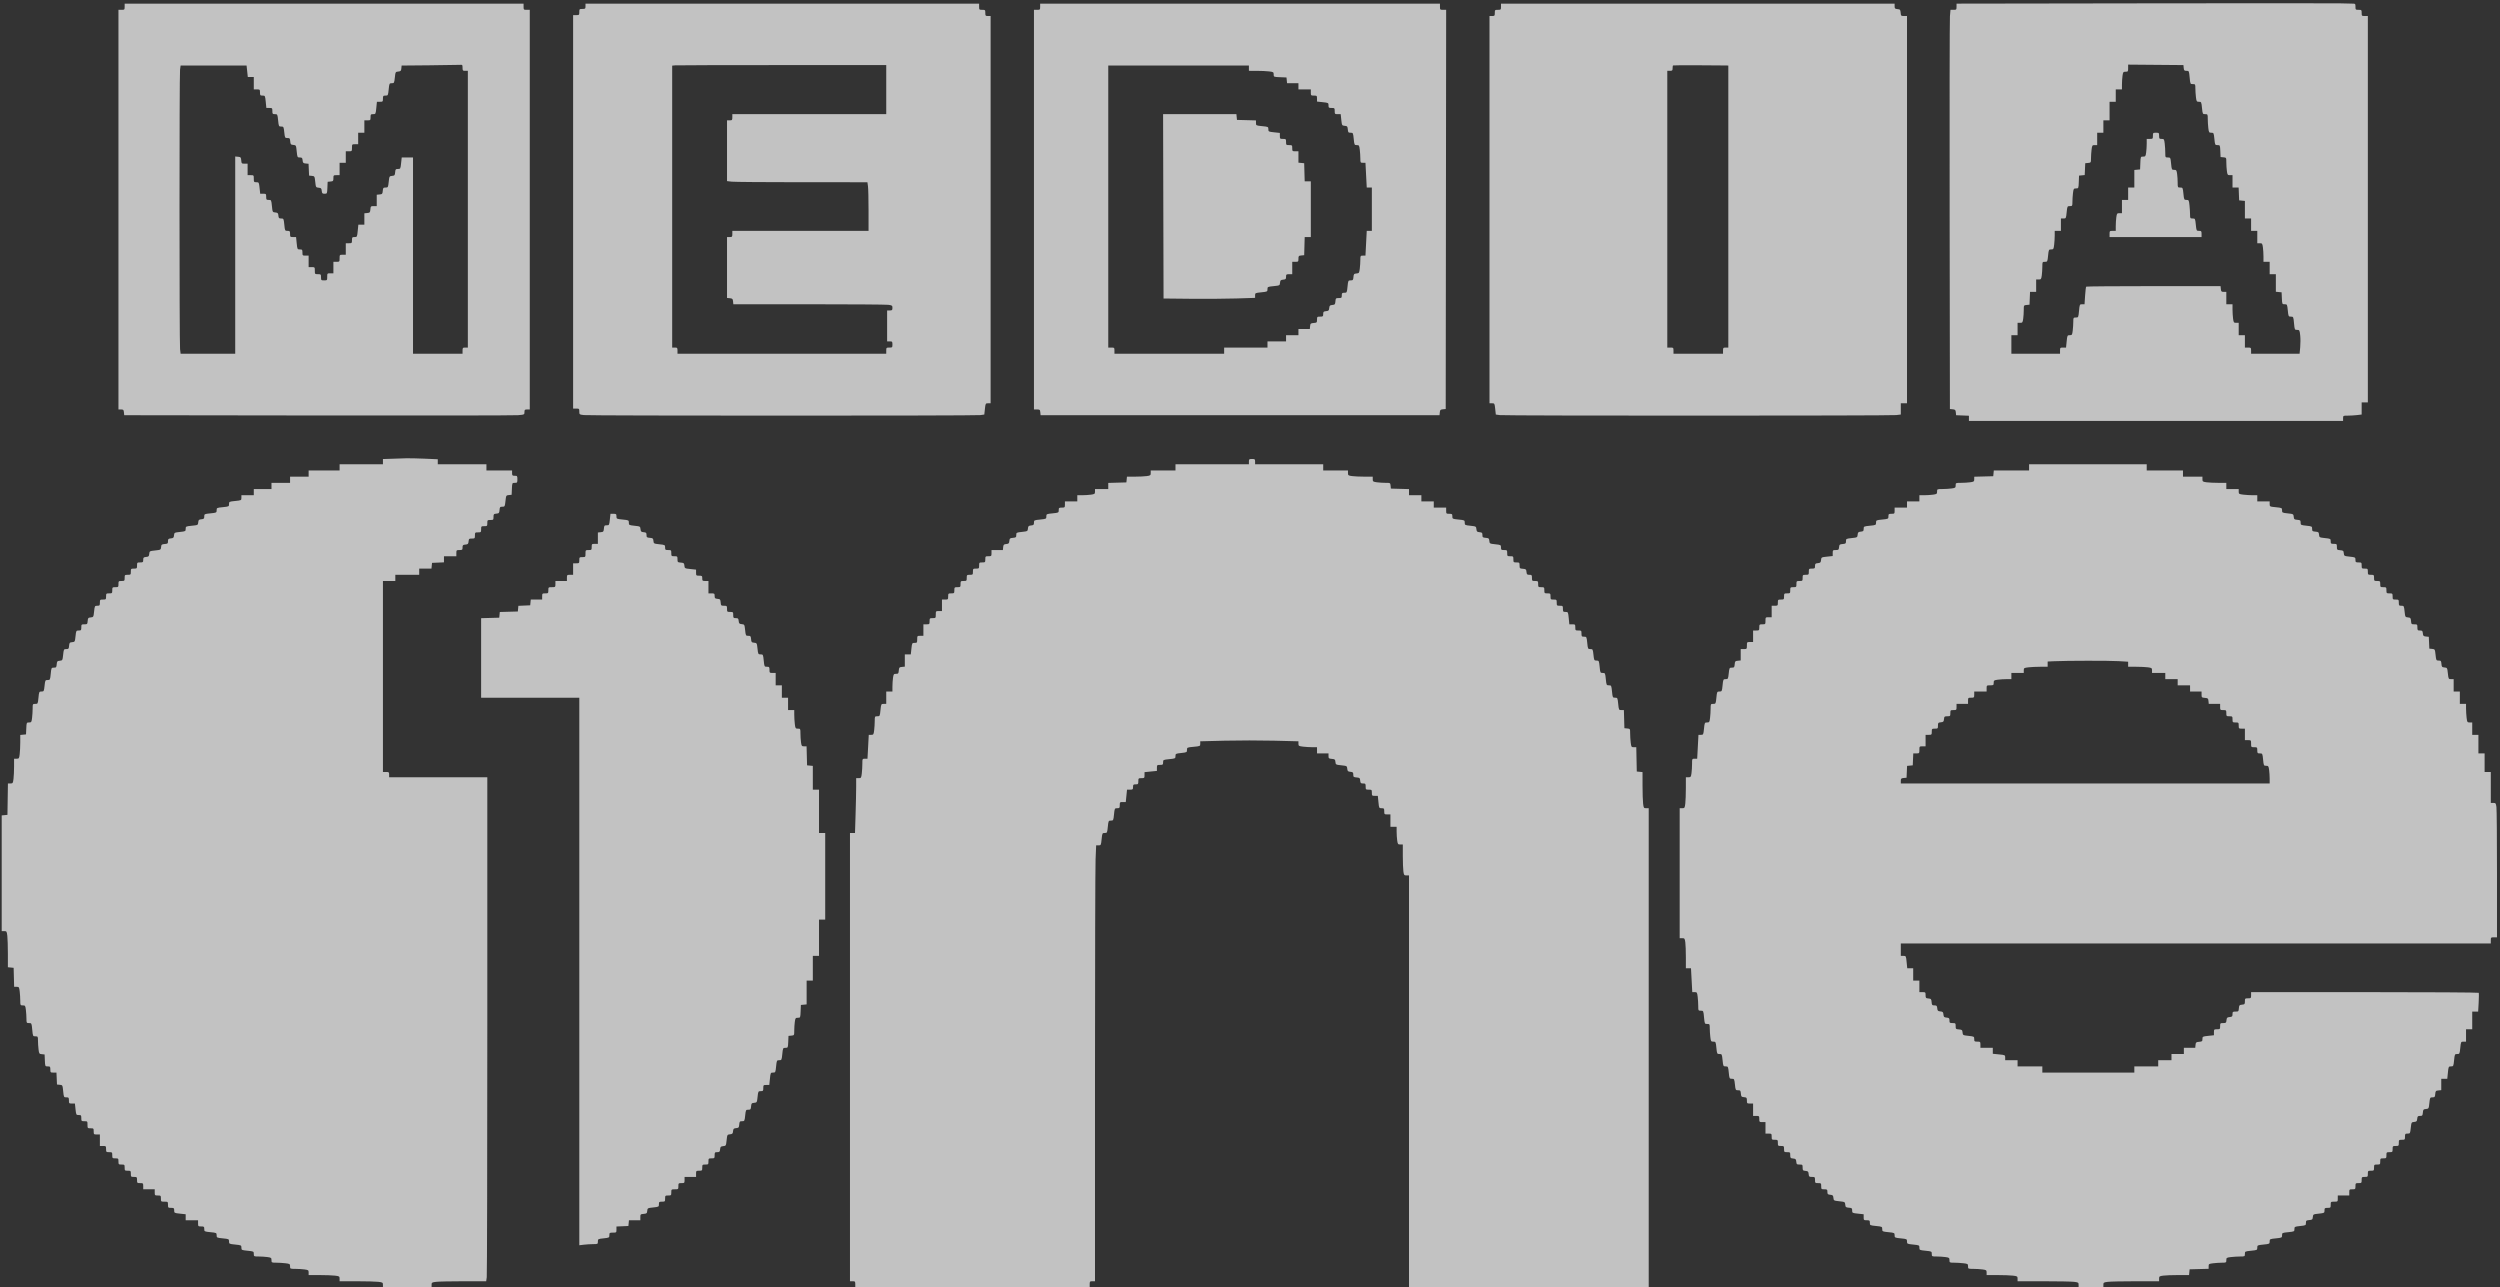 <svg width="767" height="395" viewBox="0 0 767 395" fill="none" xmlns="http://www.w3.org/2000/svg">
<rect x="0" y="0" width="767" height="395" fill="#333333" stroke="none"/>
<path d="M385.063 141.628V142.442H395.511H405.959V143.392V144.341H409.759H413.558V145.118C413.558 145.836 413.652 145.908 414.817 146.067C415.509 146.162 417.219 146.24 418.616 146.24H421.156V147.017C421.156 147.735 421.251 147.807 422.416 147.966C423.108 148.061 424.322 148.139 425.112 148.139C426.535 148.139 426.55 148.147 426.635 149.02L426.72 149.902L429.501 149.979L432.283 150.056V150.996V151.936H434.183H436.082V152.886V153.835H437.982H439.882V154.785V155.734H441.781H443.681V156.683C443.681 157.587 443.726 157.633 444.631 157.633C445.498 157.633 445.581 157.701 445.581 158.419C445.581 159.194 445.609 159.208 447.48 159.396C449.338 159.582 449.38 159.603 449.38 160.351C449.38 161.092 449.436 161.122 451.129 161.303C452.845 161.487 452.879 161.507 452.961 162.342C453.033 163.084 453.157 163.204 453.925 163.279C454.696 163.353 454.807 163.462 454.807 164.144C454.807 164.85 454.905 164.932 455.825 165.008C456.746 165.084 456.851 165.174 456.925 165.944C457.007 166.779 457.041 166.799 458.757 166.983C460.466 167.166 460.506 167.188 460.506 167.962C460.506 168.687 460.587 168.754 461.456 168.754C462.361 168.754 462.406 168.8 462.406 169.704C462.406 170.608 462.451 170.653 463.356 170.653C464.26 170.653 464.306 170.699 464.306 171.603C464.306 172.507 464.351 172.552 465.255 172.552C466.157 172.552 466.205 172.6 466.205 173.485C466.205 174.367 466.261 174.423 467.223 174.502C468.152 174.579 468.248 174.663 468.326 175.468C468.4 176.243 468.507 176.35 469.207 176.35C469.937 176.35 470.005 176.43 470.005 177.299C470.005 178.203 470.05 178.249 470.954 178.249C471.859 178.249 471.904 178.294 471.904 179.198C471.904 180.102 471.949 180.147 472.854 180.147C473.758 180.147 473.804 180.193 473.804 181.097C473.804 182.001 473.849 182.046 474.754 182.046C475.658 182.046 475.703 182.092 475.703 182.996C475.703 183.9 475.749 183.945 476.653 183.945C477.558 183.945 477.603 183.99 477.603 184.894C477.603 185.799 477.648 185.844 478.553 185.844C479.457 185.844 479.503 185.889 479.503 186.793C479.503 187.663 479.57 187.743 480.3 187.743C481.089 187.743 481.1 187.764 481.285 189.642L481.472 191.54H482.387C483.252 191.54 483.302 191.592 483.302 192.49C483.302 193.394 483.347 193.439 484.252 193.439C485.156 193.439 485.202 193.484 485.202 194.389C485.202 195.255 485.27 195.338 485.988 195.338C486.763 195.338 486.778 195.366 486.966 197.237C487.152 199.094 487.173 199.136 487.921 199.136C488.663 199.136 488.692 199.19 488.875 200.899C489.058 202.601 489.09 202.662 489.819 202.662C490.555 202.662 490.579 202.711 490.765 204.561C490.951 206.414 490.974 206.46 491.715 206.46C492.455 206.46 492.478 206.505 492.665 208.358C492.851 210.211 492.874 210.257 493.614 210.257C494.355 210.257 494.378 210.303 494.564 212.156C494.75 214.009 494.773 214.055 495.514 214.055C496.255 214.055 496.278 214.101 496.464 215.954C496.651 217.818 496.669 217.853 497.432 217.853H498.209L498.286 220.633L498.364 223.413L499.245 223.498C500.116 223.582 500.127 223.602 500.13 224.99C500.131 225.764 500.209 227.038 500.303 227.821C500.464 229.164 500.518 229.246 501.243 229.246H502.012L502.087 232.975L502.163 236.705L503.045 236.79L503.927 236.875L503.929 240.995C503.93 243.26 504.008 245.755 504.103 246.538C504.264 247.885 504.316 247.962 505.05 247.962H505.826V321.474V394.986H469.055H432.283V331.782V268.578H431.506C430.787 268.578 430.716 268.484 430.556 267.32C430.461 266.628 430.383 264.491 430.383 262.573V259.084H429.606C428.887 259.084 428.816 258.99 428.656 257.826C428.561 257.134 428.484 255.913 428.484 255.113V253.659H427.534H426.584V251.76V249.861H425.634C424.73 249.861 424.684 249.816 424.684 248.912C424.684 248.042 424.617 247.962 423.887 247.962C423.098 247.962 423.087 247.942 422.902 246.064L422.715 244.165H421.8C420.935 244.165 420.885 244.113 420.885 243.215C420.885 242.311 420.84 242.266 419.935 242.266C419.031 242.266 418.985 242.221 418.985 241.317C418.985 240.447 418.918 240.367 418.188 240.367C417.488 240.367 417.381 240.261 417.306 239.486C417.229 238.681 417.133 238.597 416.204 238.52C415.283 238.444 415.186 238.361 415.186 237.655C415.186 236.973 415.075 236.864 414.304 236.79C413.534 236.716 413.412 236.597 413.339 235.843C413.257 234.997 413.225 234.979 411.522 234.796C409.823 234.614 409.787 234.594 409.706 233.759C409.631 232.989 409.526 232.899 408.605 232.823C407.679 232.747 407.588 232.667 407.588 231.942V231.144H405.824H404.06V230.195V229.246L402.635 229.243C401.851 229.242 400.569 229.164 399.785 229.07C398.46 228.911 398.361 228.848 398.361 228.165V227.432L390.849 227.241C386.717 227.137 379.94 227.137 375.787 227.241L368.238 227.431V228.179C368.238 228.913 368.198 228.932 366.202 229.119C364.199 229.306 364.167 229.321 364.167 230.07C364.167 230.805 364.11 230.836 362.403 231.019C360.7 231.201 360.639 231.234 360.639 231.962C360.639 232.698 360.591 232.722 358.74 232.908C356.868 233.095 356.84 233.11 356.84 233.884C356.84 234.602 356.757 234.671 355.89 234.671C354.991 234.671 354.94 234.72 354.94 235.593V236.514L353.041 236.705L351.141 236.896V237.818C351.141 238.691 351.09 238.74 350.191 238.74C349.287 238.74 349.241 238.785 349.241 239.689C349.241 240.563 349.177 240.638 348.427 240.638C347.703 240.638 347.613 240.729 347.613 241.452C347.613 242.197 347.535 242.266 346.691 242.266H345.769L345.578 244.165L345.387 246.064H344.465C343.592 246.064 343.542 246.114 343.542 247.013C343.542 247.88 343.474 247.962 342.756 247.962C341.981 247.962 341.966 247.991 341.778 249.861C341.592 251.714 341.569 251.76 340.829 251.76C340.088 251.76 340.065 251.806 339.879 253.659C339.693 255.512 339.67 255.558 338.929 255.558C338.188 255.558 338.165 255.604 337.979 257.457C337.794 259.3 337.766 259.355 337.044 259.355H336.3L336.123 263.628C336.026 265.977 335.945 296.067 335.945 330.493L335.944 393.087H335.13C334.38 393.087 334.316 393.162 334.316 394.036V394.986H298.358H262.4V394.036C262.4 393.162 262.336 393.087 261.586 393.087H260.772V324.322V255.558H261.543H262.314L262.493 249.818C262.591 246.66 262.672 242.876 262.672 241.409V238.74H263.448C264.182 238.74 264.234 238.662 264.396 237.316C264.49 236.532 264.568 235.189 264.569 234.332C264.571 232.792 264.582 232.772 265.358 232.772H266.144L266.34 229.11L266.536 225.448H267.28C267.975 225.448 268.035 225.354 268.195 224.024C268.289 223.24 268.367 221.959 268.368 221.176C268.371 219.786 268.39 219.751 269.158 219.751C269.932 219.751 269.947 219.723 270.135 217.853C270.323 215.982 270.337 215.954 271.112 215.954H271.899V214.055V212.156H272.849H273.798V210.702C273.798 209.902 273.876 208.682 273.971 207.99C274.13 206.833 274.205 206.731 274.904 206.731C275.588 206.731 275.674 206.627 275.75 205.714C275.826 204.785 275.91 204.689 276.716 204.612L277.598 204.526V202.645V200.763H278.516H279.434L279.623 199C279.808 197.276 279.829 197.237 280.604 197.237C281.348 197.237 281.397 197.17 281.397 196.152C281.397 195.092 281.419 195.067 282.347 195.067H283.297V193.304V191.54H284.246C285.151 191.54 285.196 191.495 285.196 190.591C285.196 189.687 285.242 189.642 286.146 189.642C287.073 189.642 287.096 189.616 287.096 188.556C287.096 187.497 287.118 187.471 288.046 187.471H288.995V185.708V183.945H289.945C290.85 183.945 290.895 183.9 290.895 182.996C290.895 182.092 290.94 182.046 291.845 182.046C292.749 182.046 292.795 182.001 292.795 181.097C292.795 180.193 292.84 180.147 293.745 180.147C294.649 180.147 294.694 180.102 294.694 179.198C294.694 178.294 294.74 178.249 295.644 178.249C296.549 178.249 296.594 178.203 296.594 177.299C296.594 176.395 296.639 176.35 297.544 176.35C298.448 176.35 298.494 176.304 298.494 175.4C298.494 174.496 298.539 174.451 299.444 174.451C300.348 174.451 300.393 174.406 300.393 173.502C300.393 172.597 300.439 172.552 301.343 172.552C302.248 172.552 302.293 172.507 302.293 171.603C302.293 170.699 302.338 170.653 303.243 170.653C304.147 170.653 304.193 170.608 304.193 169.704V168.754H305.94H307.686L307.771 167.873C307.846 167.101 307.965 166.981 308.722 166.907C309.476 166.835 309.599 166.712 309.672 165.958C309.748 165.171 309.849 165.085 310.774 165.008C311.693 164.932 311.791 164.849 311.791 164.148C311.791 163.394 311.841 163.367 313.54 163.185C315.256 163.002 315.291 162.982 315.372 162.146C315.444 161.405 315.569 161.284 316.337 161.21C317.105 161.136 317.219 161.025 317.219 160.356C317.219 159.603 317.258 159.583 319.118 159.396C320.972 159.21 321.018 159.187 321.018 158.447C321.018 157.706 321.064 157.683 322.918 157.497C324.789 157.309 324.817 157.295 324.817 156.52C324.817 155.803 324.9 155.734 325.767 155.734C326.672 155.734 326.717 155.689 326.717 154.785V153.835H328.617H330.516V152.886V151.936H331.971C332.771 151.936 333.992 151.859 334.685 151.764C335.849 151.604 335.944 151.533 335.944 150.814V150.038H337.979H340.015V149.098V148.158L342.796 148.08L345.578 148.003L345.663 147.121L345.748 146.24H348.135C349.448 146.24 351.089 146.162 351.781 146.067C352.946 145.908 353.041 145.836 353.041 145.118V144.341H356.84H360.639V143.392V142.442H371.901H383.164V141.628C383.164 140.879 383.239 140.815 384.113 140.815C384.988 140.815 385.063 140.879 385.063 141.628Z" fill="white" fill-opacity="0.7"/>
<path d="M189.128 158.419C189.128 159.194 189.157 159.208 191.028 159.396C192.886 159.582 192.928 159.603 192.928 160.351C192.928 161.092 192.984 161.122 194.677 161.303C196.393 161.487 196.427 161.507 196.509 162.342C196.581 163.084 196.705 163.204 197.473 163.279C198.244 163.353 198.355 163.462 198.355 164.144C198.355 164.85 198.452 164.932 199.373 165.008C200.294 165.084 200.398 165.174 200.473 165.944C200.555 166.779 200.589 166.799 202.305 166.983C204.014 167.166 204.054 167.188 204.054 167.962C204.054 168.687 204.135 168.754 205.004 168.754C205.909 168.754 205.954 168.8 205.954 169.704C205.954 170.608 205.999 170.653 206.904 170.653C207.805 170.653 207.854 170.701 207.854 171.586C207.854 172.469 207.909 172.524 208.871 172.604C209.792 172.68 209.897 172.769 209.972 173.539C210.053 174.375 210.087 174.395 211.803 174.578L213.552 174.765V175.693C213.552 176.573 213.602 176.621 214.502 176.621C215.377 176.621 215.452 176.686 215.452 177.435C215.452 178.184 215.528 178.249 216.402 178.249H217.352V180.147V182.046H218.302C219.171 182.046 219.251 182.113 219.251 182.843C219.251 183.543 219.358 183.65 220.133 183.725C220.939 183.802 221.023 183.898 221.099 184.827C221.179 185.789 221.235 185.844 222.117 185.844C223.003 185.844 223.051 185.892 223.051 186.793C223.051 187.697 223.096 187.743 224 187.743C224.905 187.743 224.95 187.788 224.95 188.692C224.95 189.561 225.017 189.642 225.747 189.642C226.448 189.642 226.554 189.748 226.629 190.523C226.703 191.291 226.824 191.415 227.566 191.487C228.402 191.569 228.422 191.603 228.605 193.318C228.788 195.017 228.815 195.067 229.569 195.067C230.27 195.067 230.353 195.165 230.429 196.084C230.505 197.004 230.595 197.109 231.365 197.184C232.201 197.265 232.221 197.3 232.405 199.015C232.586 200.707 232.616 200.763 233.357 200.763C234.105 200.763 234.126 200.805 234.313 202.662C234.501 204.532 234.515 204.561 235.29 204.561C236.008 204.561 236.077 204.644 236.077 205.51C236.077 206.414 236.122 206.46 237.027 206.46H237.976V208.358V210.257H238.926H239.876V212.156V214.055H240.826H241.776V215.954V217.853H242.726H243.675L243.678 219.277C243.679 220.06 243.757 221.342 243.851 222.125C244.013 223.471 244.065 223.549 244.799 223.549C245.556 223.549 245.575 223.584 245.575 225.003C245.575 225.803 245.653 227.024 245.748 227.716C245.907 228.876 245.98 228.974 246.688 228.974H247.456L247.533 231.89L247.61 234.806L248.492 234.891L249.374 234.976V238.621V242.266H250.324H251.274V248.912V255.558H252.224H253.174V268.85V282.141H252.224H251.274V287.702V293.263H250.324H249.374V297.061V300.858H248.424H247.475V304.503V308.148L246.593 308.233L245.711 308.318L245.631 310.285C245.552 312.242 245.548 312.251 244.786 312.251C244.081 312.251 244.007 312.351 243.848 313.51C243.753 314.202 243.675 315.415 243.675 316.205C243.675 317.628 243.667 317.643 242.793 317.727L241.911 317.812L241.831 319.643C241.752 321.457 241.744 321.474 240.977 321.474C240.217 321.474 240.199 321.51 240.012 323.373C239.826 325.226 239.803 325.272 239.062 325.272C238.321 325.272 238.298 325.318 238.112 327.171C237.926 329.023 237.903 329.069 237.162 329.069C236.422 329.069 236.399 329.115 236.212 330.968L236.022 332.867H235.1C234.226 332.867 234.177 332.918 234.177 333.816C234.177 334.682 234.108 334.766 233.395 334.766C232.632 334.766 232.607 334.811 232.425 336.513C232.241 338.233 232.224 338.262 231.376 338.344C230.593 338.42 230.506 338.522 230.429 339.445C230.353 340.361 230.268 340.462 229.579 340.462C228.836 340.462 228.807 340.516 228.624 342.225C228.44 343.941 228.414 343.989 227.659 343.989C226.958 343.989 226.875 344.087 226.798 345.006C226.722 345.93 226.635 346.031 225.848 346.107C225.094 346.18 224.971 346.303 224.898 347.056C224.826 347.807 224.701 347.933 223.963 348.005C223.128 348.086 223.107 348.122 222.925 349.82C222.743 351.523 222.725 351.554 221.878 351.636C221.124 351.709 221.004 351.831 220.93 352.601C220.855 353.376 220.749 353.483 220.048 353.483C219.318 353.483 219.251 353.563 219.251 354.432C219.251 355.336 219.206 355.382 218.302 355.382C217.397 355.382 217.352 355.427 217.352 356.331C217.352 357.235 217.306 357.28 216.402 357.28C215.497 357.28 215.452 357.326 215.452 358.23C215.452 359.134 215.407 359.179 214.502 359.179C213.598 359.179 213.552 359.225 213.552 360.129V361.078H211.788H210.025V362.027C210.025 362.932 209.979 362.977 209.075 362.977C208.17 362.977 208.125 363.022 208.125 363.926C208.125 364.853 208.099 364.876 207.039 364.876C205.98 364.876 205.954 364.898 205.954 365.825C205.954 366.729 205.909 366.775 205.004 366.775C204.1 366.775 204.054 366.82 204.054 367.724C204.054 368.628 204.009 368.673 203.104 368.673C202.236 368.673 202.155 368.741 202.155 369.465C202.155 370.24 202.115 370.262 200.406 370.445C198.69 370.629 198.655 370.648 198.574 371.484C198.499 372.254 198.394 372.344 197.473 372.419C196.511 372.499 196.456 372.555 196.456 373.437V374.37H194.709H192.962L192.877 375.251L192.792 376.133L190.96 376.213L189.128 376.293V377.231C189.128 378.143 189.1 378.167 188.043 378.167C187.027 378.167 186.957 378.218 186.957 378.95C186.957 379.712 186.913 379.737 185.193 379.921C183.468 380.105 183.429 380.127 183.429 380.902C183.429 381.676 183.398 381.694 182.005 381.696C181.221 381.697 179.939 381.775 179.155 381.87L177.731 382.041V298.048V214.055H162.669H147.608V201.858V189.66L150.389 189.583L153.171 189.506L153.255 188.634L153.34 187.761L156.105 187.684L158.87 187.607L158.954 186.737L159.038 185.868L160.854 185.788L162.669 185.708L162.754 184.827L162.839 183.945H164.586H166.333V182.996C166.333 182.092 166.378 182.046 167.283 182.046C168.187 182.046 168.232 182.001 168.232 181.097C168.232 180.17 168.258 180.147 169.318 180.147C170.378 180.147 170.403 180.125 170.403 179.198V178.249H172.167H173.931V177.299C173.931 176.395 173.977 176.35 174.881 176.35H175.831V174.587V172.823H176.781C177.685 172.823 177.731 172.778 177.731 171.874C177.731 170.97 177.776 170.925 178.68 170.925C179.608 170.925 179.63 170.899 179.63 169.84C179.63 168.78 179.653 168.754 180.58 168.754C181.485 168.754 181.53 168.709 181.53 167.805C181.53 166.901 181.575 166.856 182.48 166.856H183.429V165.11V163.364L184.311 163.279C185.117 163.201 185.201 163.105 185.278 162.176C185.354 161.258 185.437 161.159 186.138 161.159C186.893 161.159 186.919 161.111 187.103 159.396L187.292 157.633H188.21C189.042 157.633 189.128 157.707 189.128 158.419Z" fill="white" fill-opacity="0.7"/>
<path d="M130.196 140.721L134.31 140.899V141.671V142.442H141.773H149.236V143.392V144.341H153.171H157.106V145.155C157.106 145.878 157.196 145.969 157.92 145.969C158.689 145.969 158.734 146.029 158.734 147.054C158.734 148.075 158.687 148.139 157.932 148.139C157.131 148.139 157.131 148.141 157.05 149.97L156.97 151.801L156.118 151.883C155.282 151.965 155.263 151.999 155.079 153.714C154.897 155.413 154.87 155.463 154.116 155.463C153.415 155.463 153.331 155.561 153.255 156.48C153.178 157.409 153.094 157.504 152.289 157.582C151.482 157.66 151.407 157.746 151.407 158.599C151.407 159.484 151.358 159.532 150.457 159.532C149.553 159.532 149.507 159.577 149.507 160.481C149.507 161.385 149.462 161.43 148.557 161.43C147.653 161.43 147.608 161.476 147.608 162.38C147.608 163.284 147.562 163.329 146.658 163.329C145.753 163.329 145.708 163.375 145.708 164.279C145.708 165.18 145.66 165.228 144.775 165.228C143.921 165.228 143.835 165.303 143.758 166.11C143.683 166.885 143.566 167.002 142.791 167.076C142.015 167.151 141.909 167.257 141.909 167.958C141.909 168.687 141.829 168.754 140.959 168.754C140.054 168.754 140.009 168.8 140.009 169.704V170.653H138.109H136.21V171.59V172.527L134.378 172.607L132.546 172.688L132.461 173.569L132.376 174.451H130.494H128.611V175.4V176.35H124.948H121.284V177.299V178.249H119.384H117.485V207.545V236.841H118.434C119.309 236.841 119.384 236.905 119.384 237.655V238.468H134.446H149.507V314.519C149.507 356.347 149.43 391.136 149.335 391.828L149.162 393.087L142.211 393.089C138.388 393.09 134.619 393.168 133.835 393.263C132.488 393.424 132.41 393.476 132.41 394.21V394.986H124.948H117.485V394.21C117.485 393.476 117.407 393.424 116.06 393.263C115.276 393.168 112.284 393.09 109.411 393.089L104.187 393.087V392.311C104.187 391.577 104.109 391.525 102.762 391.364C101.979 391.27 99.842 391.191 98.013 391.19L94.689 391.188V390.411C94.689 389.692 94.594 389.621 93.43 389.462C92.737 389.367 91.455 389.289 90.58 389.289C89.011 389.289 88.99 389.279 88.99 388.513C88.99 387.78 88.912 387.728 87.565 387.566C86.782 387.472 85.499 387.394 84.716 387.393C83.329 387.39 83.291 387.369 83.291 386.613C83.291 385.895 83.197 385.824 82.032 385.664C81.34 385.569 80.118 385.491 79.318 385.491C77.894 385.491 77.864 385.475 77.864 384.705C77.864 383.931 77.835 383.916 75.964 383.728C74.11 383.542 74.064 383.519 74.064 382.779C74.064 382.039 74.018 382.016 72.165 381.829C70.311 381.643 70.265 381.62 70.265 380.88C70.265 380.14 70.219 380.117 68.365 379.931C66.511 379.745 66.466 379.721 66.466 378.981C66.466 378.241 66.42 378.218 64.566 378.032C62.695 377.844 62.666 377.829 62.666 377.055C62.666 376.337 62.584 376.269 61.717 376.269C60.812 376.269 60.767 376.223 60.767 375.319V374.37H58.867H56.967V373.452V372.534L55.203 372.345C53.478 372.161 53.44 372.139 53.44 371.364C53.44 370.64 53.358 370.572 52.49 370.572C51.585 370.572 51.54 370.527 51.54 369.623C51.54 368.696 51.514 368.673 50.454 368.673C49.395 368.673 49.369 368.651 49.369 367.724C49.369 366.82 49.324 366.775 48.419 366.775C47.514 366.775 47.469 366.729 47.469 365.825V364.876H45.705H43.941V363.926C43.941 363.022 43.896 362.977 42.991 362.977C42.087 362.977 42.042 362.932 42.042 362.027C42.042 361.123 41.996 361.078 41.092 361.078C40.187 361.078 40.142 361.033 40.142 360.129C40.142 359.225 40.097 359.179 39.192 359.179C38.288 359.179 38.242 359.134 38.242 358.23C38.242 357.326 38.197 357.28 37.292 357.28C36.388 357.28 36.343 357.235 36.343 356.331C36.343 355.427 36.297 355.382 35.393 355.382C34.488 355.382 34.443 355.336 34.443 354.432C34.443 353.528 34.398 353.483 33.493 353.483C32.589 353.483 32.543 353.437 32.543 352.533C32.543 351.629 32.498 351.584 31.594 351.584H30.644V349.821V348.058H29.694C28.789 348.058 28.744 348.012 28.744 347.108C28.744 346.204 28.699 346.159 27.794 346.159C26.867 346.159 26.845 346.133 26.845 345.074C26.845 344.014 26.822 343.989 25.895 343.989C24.99 343.989 24.945 343.943 24.945 343.039C24.945 342.171 24.877 342.09 24.152 342.09C23.377 342.09 23.356 342.051 23.171 340.327L22.982 338.563H22.064C21.195 338.563 21.145 338.512 21.145 337.614C21.145 336.747 21.077 336.665 20.359 336.665C19.585 336.665 19.569 336.635 19.383 334.781C19.195 332.912 19.187 332.897 18.338 332.814L17.482 332.731L17.402 330.9L17.322 329.069H16.384C15.493 329.069 15.447 329.022 15.447 328.12C15.447 327.249 15.38 327.171 14.645 327.171C13.844 327.171 13.843 327.169 13.763 325.34L13.683 323.508L12.837 323.426C12.035 323.348 11.982 323.271 11.822 321.934C11.728 321.159 11.651 319.945 11.65 319.236C11.647 317.998 11.617 317.948 10.865 317.948C10.089 317.948 10.081 317.93 9.892 315.913C9.702 313.89 9.697 313.879 8.91 313.879C8.148 313.879 8.119 313.832 8.117 312.59C8.116 311.882 8.038 310.661 7.944 309.878C7.782 308.531 7.73 308.454 6.996 308.454C6.241 308.454 6.22 308.415 6.217 307.029C6.216 306.246 6.138 304.965 6.044 304.181C5.883 302.839 5.828 302.757 5.106 302.757H4.339L4.261 299.841L4.184 296.925L3.302 296.84L2.42 296.755L2.418 292.636C2.417 290.37 2.339 287.875 2.245 287.092C2.083 285.746 2.031 285.668 1.297 285.668H0.521V267.917V250.167L1.403 250.082L2.285 249.997L2.359 245.182L2.433 240.367H3.203C3.929 240.367 3.983 240.286 4.144 238.943C4.238 238.16 4.317 236.451 4.318 235.145L4.32 232.772H5.097C5.83 232.772 5.882 232.694 6.044 231.348C6.138 230.564 6.216 228.924 6.217 227.703L6.22 225.482L7.102 225.397L7.984 225.312L8.064 223.481C8.143 221.673 8.154 221.65 8.908 221.65C9.627 221.65 9.682 221.566 9.843 220.226C9.937 219.443 10.015 218.161 10.017 217.378C10.019 215.983 10.036 215.954 10.817 215.954C11.605 215.954 11.617 215.933 11.802 214.055C11.983 212.209 12.01 212.156 12.736 212.156C13.456 212.156 13.491 212.09 13.673 210.393C13.855 208.689 13.887 208.63 14.619 208.63C15.358 208.63 15.381 208.584 15.564 206.731C15.748 204.863 15.764 204.832 16.532 204.832C17.239 204.832 17.322 204.735 17.398 203.815C17.474 202.894 17.563 202.79 18.334 202.715C19.17 202.634 19.189 202.599 19.373 200.884C19.555 199.185 19.582 199.136 20.337 199.136C21.038 199.136 21.121 199.037 21.197 198.118C21.273 197.198 21.362 197.093 22.133 197.018C22.969 196.937 22.989 196.903 23.172 195.187C23.355 193.479 23.378 193.439 24.152 193.439C24.877 193.439 24.945 193.358 24.945 192.49C24.945 191.589 24.992 191.54 25.878 191.54C26.761 191.54 26.816 191.485 26.896 190.523C26.972 189.603 27.061 189.498 27.832 189.423C28.668 189.342 28.688 189.307 28.871 187.592C29.054 185.884 29.077 185.844 29.851 185.844C30.576 185.844 30.644 185.763 30.644 184.894C30.644 183.99 30.689 183.945 31.594 183.945C32.498 183.945 32.543 183.9 32.543 182.996C32.543 182.092 32.589 182.046 33.493 182.046C34.398 182.046 34.443 182.001 34.443 181.097C34.443 180.193 34.488 180.147 35.393 180.147C36.297 180.147 36.343 180.102 36.343 179.198C36.343 178.294 36.388 178.249 37.292 178.249C38.197 178.249 38.242 178.203 38.242 177.299C38.242 176.395 38.288 176.35 39.192 176.35C40.097 176.35 40.142 176.304 40.142 175.4C40.142 174.496 40.187 174.451 41.092 174.451C41.996 174.451 42.042 174.406 42.042 173.502C42.042 172.597 42.087 172.552 42.991 172.552C43.861 172.552 43.941 172.485 43.941 171.755C43.941 171.055 44.048 170.949 44.823 170.874C45.594 170.8 45.716 170.68 45.789 169.927C45.871 169.08 45.902 169.062 47.606 168.88C49.304 168.698 49.341 168.677 49.422 167.843C49.497 167.072 49.601 166.983 50.522 166.907C51.443 166.831 51.54 166.749 51.54 166.043C51.54 165.361 51.651 165.252 52.422 165.177C53.19 165.103 53.314 164.983 53.387 164.241C53.468 163.405 53.502 163.386 55.218 163.202C56.911 163.021 56.967 162.99 56.967 162.25C56.967 161.503 57.011 161.481 58.852 161.296C60.721 161.109 60.737 161.1 60.819 160.252C60.892 159.505 61.015 159.385 61.784 159.311C62.552 159.237 62.666 159.126 62.666 158.457C62.666 157.704 62.706 157.684 64.566 157.497C66.42 157.311 66.466 157.288 66.466 156.548C66.466 155.807 66.511 155.784 68.365 155.598C70.219 155.412 70.265 155.389 70.265 154.649C70.265 153.909 70.311 153.886 72.165 153.7C74.036 153.512 74.064 153.497 74.064 152.723V151.936H75.964H77.864V150.987V150.038H80.577H83.291V149.088V148.139H86.141H88.99V147.189V146.24H91.84H94.689V145.29V144.341H99.438H104.187V143.392V142.442H110.836H117.485V141.638V140.834L120.266 140.746C121.796 140.697 123.731 140.632 124.565 140.601C125.4 140.569 127.934 140.623 130.196 140.721Z" fill="white" fill-opacity="0.7"/>
<path fill-rule="evenodd" clip-rule="evenodd" d="M658.612 143.392V144.341H664.175H669.739V145.29V146.24H672.724H675.709V147.017C675.709 147.735 675.803 147.807 676.968 147.966C677.66 148.061 679.309 148.139 680.632 148.139H683.036V149.088V150.038H684.936H686.835V150.814C686.835 151.547 686.913 151.599 688.26 151.761C689.044 151.855 690.326 151.933 691.11 151.934L692.534 151.936V152.886V153.835H694.434H696.334V154.632C696.334 155.421 696.355 155.432 698.233 155.617C700.087 155.8 700.133 155.822 700.133 156.561C700.133 157.292 700.193 157.325 701.882 157.506C703.598 157.689 703.633 157.709 703.714 158.544C703.789 159.315 703.893 159.404 704.814 159.48C705.73 159.556 705.832 159.641 705.832 160.33C705.832 161.072 705.886 161.102 707.596 161.285C709.312 161.468 709.36 161.495 709.36 162.249C709.36 162.95 709.458 163.033 710.377 163.11C711.298 163.185 711.403 163.275 711.478 164.045C711.559 164.881 711.594 164.9 713.31 165.084C715.019 165.267 715.059 165.289 715.059 166.064C715.059 166.788 715.14 166.856 716.009 166.856C716.91 166.856 716.958 166.903 716.958 167.789C716.958 168.671 717.014 168.726 717.976 168.806C718.897 168.882 719.002 168.971 719.076 169.742C719.158 170.577 719.192 170.597 720.908 170.781C722.617 170.963 722.657 170.986 722.657 171.76C722.657 172.485 722.738 172.552 723.607 172.552C724.512 172.552 724.557 172.597 724.557 173.502C724.557 174.406 724.602 174.451 725.507 174.451C726.411 174.451 726.457 174.496 726.457 175.4C726.457 176.304 726.502 176.35 727.406 176.35C728.311 176.35 728.356 176.395 728.356 177.299C728.356 178.203 728.402 178.249 729.306 178.249C730.211 178.249 730.256 178.294 730.256 179.198C730.256 180.102 730.301 180.147 731.206 180.147C732.11 180.147 732.156 180.193 732.156 181.097C732.156 182.001 732.201 182.046 733.105 182.046C734.01 182.046 734.055 182.092 734.055 182.996C734.055 183.9 734.1 183.945 735.005 183.945C735.909 183.945 735.955 183.99 735.955 184.894C735.955 185.763 736.022 185.844 736.747 185.844C737.522 185.844 737.544 185.884 737.727 187.592C737.911 189.307 737.931 189.342 738.767 189.423C739.537 189.498 739.627 189.603 739.703 190.523C739.782 191.485 739.838 191.54 740.72 191.54C741.606 191.54 741.654 191.589 741.654 192.49C741.654 193.359 741.721 193.439 742.451 193.439C743.151 193.439 743.258 193.546 743.333 194.321C743.407 195.093 743.525 195.213 744.288 195.286L745.157 195.371L745.238 197.185L745.317 199L746.18 199.084C747.028 199.166 747.044 199.195 747.229 200.915C747.41 202.607 747.44 202.662 748.182 202.662C748.872 202.662 748.957 202.764 749.032 203.679C749.108 204.6 749.198 204.704 749.969 204.779C750.804 204.86 750.824 204.895 751.008 206.61C751.191 208.319 751.213 208.358 751.988 208.358H752.78V210.257V212.156H753.73H754.68V214.055V215.954H755.63H756.58L756.582 217.378C756.583 218.161 756.661 219.443 756.755 220.226C756.917 221.572 756.969 221.65 757.703 221.65H758.479V223.549V225.448H759.429H760.379V228.296V231.144H761.329H762.278V233.993V236.841H763.228H764.178V241.588V246.335H764.955C765.674 246.335 765.746 246.429 765.905 247.594C766 248.286 766.078 257.563 766.078 268.209V287.566H765.128C764.223 287.566 764.178 287.612 764.178 288.516V289.465H673.674H583.169V291.364V293.263H583.967C584.756 293.263 584.767 293.284 584.952 295.162L585.139 297.061H586.054H586.968V298.959V300.858H587.918H588.868V302.621V304.385H589.818C590.719 304.385 590.768 304.432 590.768 305.317C590.768 306.17 590.842 306.256 591.65 306.334C592.455 306.412 592.539 306.508 592.616 307.436C592.692 308.356 592.775 308.454 593.481 308.454C594.163 308.454 594.272 308.564 594.346 309.335C594.421 310.107 594.539 310.227 595.297 310.301C596.051 310.374 596.174 310.496 596.247 311.25C596.32 312.007 596.441 312.126 597.213 312.2C597.988 312.275 598.095 312.382 598.095 313.082C598.095 313.812 598.175 313.879 599.045 313.879C599.946 313.879 599.995 313.926 599.995 314.812C599.995 315.694 600.05 315.749 601.012 315.829C601.933 315.905 602.038 315.994 602.113 316.765C602.194 317.6 602.228 317.62 603.944 317.804C605.654 317.986 605.693 318.009 605.693 318.783C605.693 319.508 605.775 319.575 606.643 319.575C607.548 319.575 607.593 319.621 607.593 320.525V321.474H609.493H611.392V322.388V323.303L613.292 323.49C615.171 323.675 615.192 323.686 615.192 324.474V325.272H617.091H618.991V326.221V327.171H622.79H626.59V328.12V329.069H640.701H654.813V328.12V327.171H658.476H662.14V326.221V325.272H664.175H666.211V324.322V323.373H668.11H670.01V322.423V321.474H671.757H673.503L673.589 320.592C673.666 319.788 673.762 319.704 674.691 319.627C675.61 319.551 675.709 319.467 675.709 318.767C675.709 318.012 675.757 317.986 677.473 317.802L679.237 317.613V316.696C679.237 315.827 679.288 315.778 680.187 315.778C681.091 315.778 681.136 315.732 681.136 314.828C681.136 313.927 681.184 313.879 682.069 313.879C682.923 313.879 683.009 313.804 683.087 312.997C683.161 312.222 683.278 312.105 684.054 312.031C684.829 311.956 684.936 311.849 684.936 311.149C684.936 310.422 685.017 310.352 685.869 310.352C686.752 310.352 686.807 310.297 686.887 309.335C686.964 308.406 687.048 308.311 687.853 308.233C688.66 308.155 688.735 308.069 688.735 307.216C688.735 306.331 688.784 306.283 689.685 306.283C690.589 306.283 690.635 306.238 690.635 305.334V304.385H725.491C744.662 304.385 760.405 304.479 760.476 304.594C760.548 304.709 760.537 306.052 760.453 307.578L760.3 310.352H759.39H758.479V313.065V315.778H757.529H756.58V317.676V319.575H755.793C755.018 319.575 755.003 319.604 754.816 321.474C754.629 323.327 754.606 323.373 753.866 323.373C753.125 323.373 753.102 323.419 752.916 325.272C752.73 327.125 752.707 327.171 751.966 327.171C751.226 327.171 751.202 327.216 751.016 329.069L750.826 330.968H749.903H748.981V332.714V334.46L748.099 334.545C747.294 334.623 747.21 334.719 747.133 335.647C747.057 336.563 746.972 336.665 746.282 336.665C745.54 336.665 745.51 336.72 745.329 338.412C745.145 340.131 745.128 340.161 744.28 340.243C743.497 340.319 743.41 340.421 743.334 341.344C743.257 342.264 743.175 342.361 742.469 342.361C741.786 342.361 741.677 342.472 741.603 343.243C741.529 344.011 741.408 344.135 740.666 344.207C739.83 344.288 739.811 344.323 739.627 346.038C739.444 347.746 739.421 347.786 738.647 347.786C737.922 347.786 737.854 347.867 737.854 348.736C737.854 349.64 737.809 349.685 736.905 349.685C736 349.685 735.955 349.73 735.955 350.635C735.955 351.539 735.909 351.584 735.005 351.584C734.1 351.584 734.055 351.629 734.055 352.533C734.055 353.437 734.01 353.483 733.105 353.483C732.201 353.483 732.156 353.528 732.156 354.432C732.156 355.336 732.11 355.382 731.206 355.382C730.301 355.382 730.256 355.427 730.256 356.331C730.256 357.235 730.211 357.28 729.306 357.28C728.402 357.28 728.356 357.326 728.356 358.23C728.356 359.134 728.311 359.179 727.406 359.179C726.502 359.179 726.457 359.225 726.457 360.129C726.457 361.033 726.411 361.078 725.507 361.078C724.602 361.078 724.557 361.123 724.557 362.027C724.557 362.932 724.512 362.977 723.607 362.977C722.703 362.977 722.657 363.022 722.657 363.926C722.657 364.83 722.612 364.876 721.707 364.876C720.803 364.876 720.758 364.921 720.758 365.825V366.775H718.994H717.23V367.724C717.23 368.651 717.204 368.673 716.144 368.673C715.084 368.673 715.059 368.696 715.059 369.623C715.059 370.527 715.013 370.572 714.109 370.572C713.24 370.572 713.159 370.64 713.159 371.364C713.159 372.138 713.119 372.161 711.41 372.344C709.694 372.527 709.659 372.547 709.578 373.383C709.503 374.153 709.399 374.242 708.478 374.318C707.559 374.395 707.46 374.478 707.46 375.178C707.46 375.933 707.412 375.959 705.696 376.143C703.993 376.325 703.932 376.358 703.932 377.086C703.932 377.822 703.884 377.846 702.033 378.032C700.179 378.218 700.133 378.241 700.133 378.981C700.133 379.721 700.087 379.745 698.233 379.931C696.38 380.117 696.334 380.14 696.334 380.88C696.334 381.62 696.288 381.643 694.434 381.829C692.58 382.016 692.534 382.039 692.534 382.779C692.534 383.519 692.489 383.542 690.635 383.728C688.764 383.916 688.735 383.931 688.735 384.705C688.735 385.472 688.701 385.491 687.31 385.494C686.527 385.495 685.244 385.573 684.461 385.667C683.114 385.829 683.036 385.881 683.036 386.614C683.036 387.359 682.984 387.39 681.747 387.393C681.038 387.394 679.817 387.472 679.033 387.566C677.691 387.727 677.609 387.781 677.609 388.504V389.271L674.691 389.348L671.774 389.425L671.689 390.306L671.604 391.188H668.267C666.431 391.188 664.363 391.266 663.671 391.36C662.506 391.52 662.411 391.591 662.411 392.31V393.087L655.288 393.089C651.37 393.09 647.523 393.168 646.739 393.263C645.393 393.424 645.315 393.476 645.315 394.21V394.986H641.515H637.716V394.21C637.716 393.476 637.638 393.424 636.291 393.263C635.508 393.168 631.295 393.09 626.929 393.089L618.991 393.087V392.311C618.991 391.577 618.913 391.525 617.566 391.364C616.783 391.27 614.646 391.191 612.817 391.19L609.493 391.188V390.411C609.493 389.692 609.398 389.621 608.234 389.462C607.541 389.367 606.259 389.289 605.384 389.289C603.815 389.289 603.794 389.279 603.794 388.513C603.794 387.78 603.716 387.728 602.369 387.566C601.586 387.472 600.303 387.394 599.52 387.393C598.133 387.39 598.095 387.369 598.095 386.613C598.095 385.895 598 385.824 596.836 385.664C596.143 385.569 594.922 385.491 594.122 385.491C592.698 385.491 592.667 385.475 592.667 384.705C592.667 383.931 592.639 383.916 590.768 383.728C588.914 383.542 588.868 383.519 588.868 382.779C588.868 382.039 588.822 382.016 586.968 381.829C585.115 381.643 585.069 381.62 585.069 380.88C585.069 380.14 585.023 380.117 583.169 379.931C581.315 379.745 581.269 379.721 581.269 378.981C581.269 378.241 581.224 378.218 579.37 378.032C577.516 377.846 577.47 377.823 577.47 377.082C577.47 376.342 577.424 376.319 575.57 376.133C573.699 375.945 573.671 375.931 573.671 375.156C573.671 374.438 573.588 374.37 572.721 374.37C571.823 374.37 571.771 374.32 571.771 373.452V372.534L570.007 372.345C568.291 372.162 568.243 372.135 568.243 371.381C568.243 370.68 568.145 370.597 567.226 370.521C566.305 370.445 566.2 370.355 566.125 369.585C566.044 368.75 566.008 368.73 564.309 368.548C562.605 368.365 562.574 368.348 562.492 367.501C562.419 366.747 562.297 366.628 561.527 366.554C560.751 366.479 560.645 366.373 560.645 365.672C560.645 364.943 560.565 364.876 559.695 364.876C558.79 364.876 558.745 364.83 558.745 363.926C558.745 363.022 558.7 362.977 557.795 362.977C556.891 362.977 556.845 362.932 556.845 362.027C556.845 361.127 556.798 361.078 555.913 361.078C555.059 361.078 554.973 361.003 554.895 360.196C554.82 359.421 554.704 359.305 553.928 359.23C553.121 359.152 553.046 359.066 553.046 358.213C553.046 357.331 552.995 357.28 552.113 357.28C551.26 357.28 551.174 357.206 551.096 356.399C551.021 355.624 550.904 355.507 550.129 355.432C549.321 355.354 549.247 355.268 549.247 354.415C549.247 353.531 549.198 353.483 548.297 353.483C547.393 353.483 547.347 353.437 547.347 352.533C547.347 351.629 547.302 351.584 546.397 351.584C545.493 351.584 545.448 351.539 545.448 350.635C545.448 349.73 545.402 349.685 544.498 349.685C543.593 349.685 543.548 349.64 543.548 348.736C543.548 347.832 543.503 347.786 542.598 347.786H541.648V346.023V344.26H540.698C539.794 344.26 539.749 344.215 539.749 343.31C539.749 342.406 539.703 342.361 538.799 342.361H537.849V340.462V338.563H536.899C535.998 338.563 535.949 338.516 535.949 337.631C535.949 336.778 535.875 336.692 535.067 336.614C534.262 336.536 534.178 336.441 534.101 335.512C534.025 334.593 533.942 334.495 533.241 334.495C532.486 334.495 532.459 334.447 532.276 332.731C532.093 331.029 532.061 330.968 531.332 330.968C530.596 330.968 530.572 330.92 530.386 329.069C530.2 327.216 530.177 327.171 529.436 327.171C528.696 327.171 528.673 327.125 528.486 325.272C528.3 323.419 528.277 323.373 527.537 323.373C526.796 323.373 526.773 323.327 526.587 321.474C526.401 319.628 526.375 319.575 525.647 319.575C524.947 319.575 524.887 319.484 524.727 318.151C524.633 317.368 524.555 316.147 524.554 315.439C524.551 314.2 524.521 314.15 523.769 314.15C522.993 314.15 522.985 314.133 522.796 312.116C522.607 310.093 522.601 310.081 521.815 310.081C521.041 310.081 521.024 310.049 521.021 308.657C521.02 307.874 520.942 306.592 520.848 305.809C520.688 304.479 520.627 304.385 519.933 304.385H519.189L518.993 300.723L518.797 297.061H518.011H517.224V293.708C517.224 291.864 517.147 289.788 517.052 289.096C516.892 287.932 516.821 287.838 516.102 287.838H515.325V267.9V247.962H516.101C516.835 247.962 516.887 247.885 517.048 246.538C517.143 245.755 517.221 243.619 517.222 241.791L517.224 238.468H518.001C518.72 238.468 518.792 238.374 518.951 237.21C519.046 236.518 519.124 235.236 519.124 234.361C519.124 232.789 519.132 232.772 519.91 232.772H520.697L520.893 229.11L521.089 225.448H521.843C522.577 225.448 522.602 225.398 522.788 223.549C522.973 221.703 522.999 221.65 523.727 221.65C524.428 221.65 524.487 221.559 524.647 220.226C524.741 219.443 524.819 218.161 524.82 217.378C524.823 215.988 524.842 215.954 525.61 215.954C526.384 215.954 526.399 215.925 526.587 214.055C526.773 212.202 526.796 212.156 527.537 212.156C528.277 212.156 528.3 212.11 528.486 210.257C528.672 208.407 528.697 208.358 529.432 208.358C530.161 208.358 530.194 208.298 530.376 206.595C530.56 204.88 530.586 204.832 531.341 204.832C532.042 204.832 532.125 204.734 532.202 203.815C532.278 202.886 532.363 202.79 533.168 202.713L534.05 202.628V200.882V199.136H535C535.927 199.136 535.949 199.11 535.949 198.051C535.949 196.991 535.972 196.966 536.899 196.966H537.849V195.202V193.439H538.799C539.703 193.439 539.749 193.394 539.749 192.49C539.749 191.586 539.794 191.54 540.698 191.54C541.626 191.54 541.648 191.515 541.648 190.455C541.648 189.396 541.671 189.37 542.598 189.37H543.548V187.607V185.844H544.498C545.402 185.844 545.448 185.799 545.448 184.894C545.448 183.99 545.493 183.945 546.397 183.945C547.302 183.945 547.347 183.9 547.347 182.996C547.347 182.092 547.393 182.046 548.297 182.046C549.202 182.046 549.247 182.001 549.247 181.097C549.247 180.193 549.292 180.147 550.197 180.147C551.101 180.147 551.146 180.102 551.146 179.198C551.146 178.294 551.192 178.249 552.096 178.249C553.001 178.249 553.046 178.203 553.046 177.299C553.046 176.395 553.091 176.35 553.996 176.35C554.9 176.35 554.946 176.304 554.946 175.4C554.946 174.496 554.991 174.451 555.896 174.451C556.765 174.451 556.845 174.384 556.845 173.654C556.845 172.954 556.952 172.848 557.727 172.773C558.498 172.699 558.62 172.579 558.693 171.826C558.775 170.978 558.805 170.961 560.525 170.777L562.273 170.59V169.672C562.273 168.807 562.327 168.754 563.206 168.754C564.059 168.754 564.146 168.68 564.223 167.873C564.301 167.068 564.397 166.984 565.326 166.907C566.245 166.831 566.344 166.748 566.344 166.047C566.344 165.293 566.393 165.266 568.093 165.084C569.809 164.9 569.843 164.881 569.924 164.045C569.997 163.303 570.121 163.183 570.889 163.109C571.657 163.035 571.771 162.924 571.771 162.255C571.771 161.502 571.811 161.481 573.671 161.295C575.525 161.109 575.57 161.086 575.57 160.345C575.57 159.605 575.616 159.582 577.47 159.396C579.341 159.208 579.37 159.194 579.37 158.419C579.37 157.701 579.453 157.633 580.32 157.633C581.224 157.633 581.269 157.587 581.269 156.683V155.734H583.169H585.069V154.785V153.835H586.968H588.868V152.886V151.936H590.323C591.123 151.936 592.344 151.859 593.036 151.764C594.201 151.604 594.296 151.533 594.296 150.814C594.296 150.048 594.317 150.038 595.886 150.038C596.761 150.038 598.043 149.96 598.735 149.865C599.9 149.705 599.995 149.634 599.995 148.916C599.995 148.149 600.015 148.139 601.585 148.139C602.46 148.139 603.742 148.061 604.434 147.966C605.595 147.807 605.693 147.734 605.693 147.026V146.258L608.611 146.181L611.528 146.104L611.613 145.223L611.698 144.341H617.108H622.519V143.392V142.442H640.565H658.612V143.392ZM628.218 202.957L630.185 202.864C634.021 202.681 647.172 202.665 650.021 202.839L652.913 203.016V203.788V204.561H655.318C656.64 204.561 658.289 204.638 658.981 204.733C660.146 204.893 660.24 204.964 660.24 205.683V206.46H662.276H664.311V207.409V208.358H666.211H668.11V209.308V210.257H670.01H671.91V211.207V212.156H673.674H675.438V213.089C675.438 213.971 675.493 214.027 676.455 214.106C677.384 214.183 677.48 214.267 677.558 215.072L677.643 215.954H679.39H681.136V216.903C681.136 217.807 681.182 217.853 682.086 217.853C682.991 217.853 683.036 217.898 683.036 218.802C683.036 219.706 683.081 219.751 683.986 219.751C684.89 219.751 684.936 219.797 684.936 220.701C684.936 221.605 684.981 221.65 685.886 221.65C686.79 221.65 686.835 221.696 686.835 222.6C686.835 223.504 686.881 223.549 687.785 223.549H688.735V225.312V227.075H689.685C690.612 227.075 690.635 227.101 690.635 228.16C690.635 229.22 690.657 229.246 691.585 229.246C692.489 229.246 692.534 229.291 692.534 230.195C692.534 231.065 692.601 231.144 693.332 231.144C694.121 231.144 694.132 231.165 694.317 233.043C694.499 234.886 694.526 234.942 695.246 234.942C695.924 234.942 696.004 235.052 696.161 236.201C696.256 236.893 696.334 238.113 696.334 238.913V240.367H639.751H583.169V239.57C583.169 238.87 583.275 238.764 584.051 238.689L584.933 238.604L585.013 236.789L585.093 234.975L585.963 234.89L586.833 234.806L586.913 232.975L586.993 231.144H587.931C588.843 231.144 588.868 231.116 588.868 230.059C588.868 229 588.891 228.974 589.818 228.974H590.768V227.211V225.448H591.717C592.622 225.448 592.667 225.403 592.667 224.498C592.667 223.594 592.713 223.549 593.617 223.549C594.518 223.549 594.567 223.501 594.567 222.617C594.567 221.763 594.642 221.677 595.449 221.6C596.225 221.525 596.341 221.408 596.416 220.633C596.494 219.826 596.58 219.751 597.434 219.751C598.318 219.751 598.366 219.703 598.366 218.802C598.366 217.898 598.412 217.853 599.316 217.853C600.221 217.853 600.266 217.807 600.266 216.903V215.954H602.03H603.794V215.004C603.794 214.1 603.839 214.055 604.744 214.055C605.648 214.055 605.693 214.01 605.693 213.106V212.156H607.593H609.493V211.207C609.493 210.28 609.518 210.257 610.578 210.257C611.592 210.257 611.664 210.206 611.664 209.48C611.664 208.762 611.758 208.69 612.923 208.531C613.615 208.436 614.836 208.358 615.637 208.358H617.091V207.409V206.46H618.991H620.891V205.684C620.891 204.95 620.969 204.898 622.315 204.737C623.099 204.642 624.748 204.564 625.979 204.563L628.218 204.561V203.759V202.957Z" fill="white" fill-opacity="0.7"/>
<path fill-rule="evenodd" clip-rule="evenodd" d="M581.269 1.912C581.269 2.613 581.376 2.719 582.151 2.794C582.957 2.871 583.041 2.967 583.118 3.896C583.197 4.858 583.253 4.913 584.135 4.913H585.069V64.319V123.725H584.119H583.169V125.451V127.176L581.744 127.347C579.888 127.57 461.781 127.576 460.155 127.353L458.914 127.183L458.729 125.454C458.549 123.772 458.522 123.725 457.761 123.725H456.978V64.319V4.913H457.793C458.542 4.913 458.607 4.838 458.607 3.964C458.607 3.06 458.652 3.014 459.556 3.014C460.461 3.014 460.506 2.969 460.506 2.065V1.116H520.888H581.269V1.912ZM513.154 20.963C513.154 20.54 513.204 20.143 513.267 20.081C513.355 19.993 524.841 19.996 529.368 20.086L530.25 20.104V63.37V106.636H529.436C528.687 106.636 528.622 106.711 528.622 107.585V108.535H521.024H513.425V107.585C513.425 106.681 513.38 106.636 512.475 106.636H511.525V64.184V21.731H512.339C513.052 21.731 513.154 21.636 513.154 20.963Z" fill="white" fill-opacity="0.7"/>
<path fill-rule="evenodd" clip-rule="evenodd" d="M721.64 1.114C722.621 1.116 722.657 1.149 722.657 2.065C722.657 2.969 722.703 3.014 723.607 3.014C724.512 3.014 724.557 3.06 724.557 3.964C724.557 4.868 724.602 4.913 725.507 4.913H726.457V64.184V123.454H725.507H724.557V125.315V127.176L723.132 127.347C722.349 127.441 721.066 127.519 720.283 127.52C718.881 127.523 718.858 127.536 718.858 128.337V129.15H661.462H604.065V128.349V127.547L602.098 127.467L600.13 127.387L600.046 126.522C599.973 125.768 599.85 125.645 599.096 125.572L598.231 125.488L598.15 66.218C598.105 33.619 598.146 6.063 598.241 4.981L598.413 3.014H599.339C600.217 3.014 600.266 2.964 600.266 2.066V1.117L657.866 1.03C689.546 0.982 716.626 0.981 718.044 1.028C719.462 1.074 721.08 1.113 721.64 1.114ZM652.136 22.003C652.862 22.003 652.913 21.931 652.913 20.914V19.825L661.394 19.896L669.874 19.968L669.959 20.85C670.034 21.619 670.143 21.731 670.818 21.731C671.583 21.731 671.594 21.754 671.783 23.766C671.972 25.783 671.98 25.8 672.755 25.8C673.508 25.8 673.538 25.85 673.54 27.089C673.541 27.797 673.62 29.018 673.714 29.801C673.874 31.134 673.933 31.226 674.634 31.226C675.362 31.226 675.388 31.278 675.573 33.124C675.761 34.995 675.776 35.023 676.55 35.023C677.318 35.023 677.337 35.057 677.34 36.447C677.341 37.231 677.419 38.512 677.513 39.295C677.673 40.628 677.732 40.72 678.433 40.72C679.161 40.72 679.187 40.772 679.373 42.618C679.56 44.481 679.578 44.517 680.338 44.517C681.104 44.517 681.112 44.534 681.192 46.348L681.272 48.179L682.154 48.264C683.027 48.349 683.036 48.363 683.036 49.786C683.036 50.576 683.114 51.789 683.209 52.481C683.368 53.646 683.44 53.74 684.159 53.74H684.936V55.639V57.538H685.874H686.812L686.891 59.504L686.971 61.471L687.853 61.556L688.735 61.641V64.336V67.032H689.685H690.635V68.931V70.829H691.585H692.534V72.728V74.627H693.312C694.03 74.627 694.102 74.722 694.261 75.886C694.356 76.578 694.434 77.859 694.434 78.734V80.324H695.384H696.334V82.222V84.121H697.283H698.233V86.817V89.512L699.115 89.597L699.997 89.682L700.078 91.513C700.157 93.327 700.165 93.344 700.932 93.344C701.691 93.344 701.71 93.38 701.897 95.243C702.083 97.099 702.105 97.142 702.851 97.142C703.603 97.142 703.617 97.172 703.805 99.176C703.993 101.175 704.009 101.211 704.752 101.211C705.474 101.211 705.515 101.282 705.699 102.863C705.805 103.772 705.806 105.42 705.703 106.525L705.514 108.535H698.075H690.635V107.585C690.635 106.681 690.589 106.636 689.685 106.636H688.735V104.737V102.838H687.785H686.835V100.939V99.041H686.058C685.339 99.041 685.268 98.946 685.108 97.782C685.013 97.09 684.936 95.808 684.936 94.934V93.344H683.986H683.036V91.445V89.546H682.239C681.538 89.546 681.432 89.44 681.357 88.665L681.272 87.783H660.738C649.444 87.783 640.13 87.856 640.041 87.946C639.951 88.035 639.8 89.287 639.706 90.726L639.534 93.344H638.784C638.048 93.344 638.03 93.383 637.843 95.379C637.654 97.396 637.646 97.413 636.87 97.413C636.118 97.413 636.088 97.463 636.085 98.701C636.084 99.41 636.006 100.631 635.912 101.414C635.752 102.747 635.693 102.838 634.992 102.838C634.264 102.838 634.238 102.891 634.052 104.737L633.862 106.636H632.94C632.066 106.636 632.017 106.687 632.017 107.585V108.535H624.554H617.091V105.686V102.838H618.041H618.991V100.939V99.041H619.768C620.487 99.041 620.558 98.946 620.718 97.782C620.813 97.09 620.891 95.877 620.891 95.087C620.891 93.664 620.899 93.649 621.773 93.565L622.655 93.48L622.734 91.513L622.814 89.546H623.752H624.69V87.648V85.749H625.467C626.186 85.749 626.257 85.654 626.417 84.49C626.512 83.798 626.59 82.578 626.59 81.778C626.59 80.354 626.606 80.324 627.376 80.324C628.151 80.324 628.166 80.295 628.354 78.425C628.539 76.579 628.565 76.526 629.293 76.526C629.994 76.526 630.053 76.434 630.213 75.102C630.307 74.318 630.385 73.037 630.386 72.254L630.389 70.829H631.339H632.288V68.931V67.032H633.075C633.85 67.032 633.865 67.003 634.052 65.133C634.24 63.263 634.255 63.234 635.03 63.234C635.787 63.234 635.816 63.186 635.819 61.946C635.82 61.237 635.898 60.017 635.992 59.233C636.153 57.892 636.208 57.809 636.928 57.809C637.689 57.809 637.693 57.8 637.772 55.842L637.852 53.876L638.722 53.792L639.591 53.708L639.672 51.893L639.751 50.078L640.633 49.993C641.49 49.91 641.515 49.872 641.518 48.637C641.519 47.938 641.597 46.725 641.691 45.941C641.853 44.595 641.905 44.517 642.639 44.517H643.415V42.618V40.72H644.365H645.315V38.821V36.922H646.264H647.214V34.074V31.226H648.164H649.114V29.327V27.428H650.064H651.014V25.974C651.014 25.174 651.091 23.953 651.186 23.261C651.346 22.097 651.417 22.003 652.136 22.003Z" fill="white" fill-opacity="0.7"/>
<path fill-rule="evenodd" clip-rule="evenodd" d="M441.781 2.065C441.781 2.969 441.826 3.014 442.732 3.014H443.682L443.614 64.251L443.545 125.488L442.679 125.572C441.925 125.645 441.802 125.768 441.729 126.522L441.646 127.387H380.45H319.254L319.169 126.506C319.091 125.699 319.005 125.624 318.152 125.624H317.219V64.319V3.014H318.169C319.073 3.014 319.118 2.969 319.118 2.065V1.116H380.45H441.781V2.065ZM340.015 106.636V63.37V20.104H361.589H383.164V20.918V21.731L385.538 21.734C386.844 21.735 388.554 21.813 389.337 21.907C390.679 22.068 390.762 22.123 390.762 22.842C390.762 23.603 390.772 23.607 392.73 23.686L394.697 23.766L394.782 24.647L394.867 25.529H396.614H398.361V26.478V27.428H400.26H402.16V28.377C402.16 29.281 402.205 29.327 403.11 29.327C404.008 29.327 404.06 29.376 404.06 30.245V31.162L405.824 31.351C407.549 31.536 407.588 31.557 407.588 32.332C407.588 33.057 407.669 33.124 408.537 33.124C409.442 33.124 409.487 33.17 409.487 34.074C409.487 34.972 409.537 35.023 410.406 35.023H411.324L411.511 36.771C411.695 38.49 411.712 38.519 412.56 38.602C413.343 38.678 413.43 38.779 413.506 39.702C413.582 40.619 413.667 40.72 414.361 40.72C415.115 40.72 415.135 40.758 415.322 42.618C415.507 44.465 415.534 44.517 416.261 44.517C416.962 44.517 417.021 44.609 417.181 45.941C417.276 46.725 417.354 47.945 417.355 48.654C417.357 49.893 417.387 49.942 418.141 49.942H418.924L419.121 53.74L419.318 57.538H420.101H420.885V64.184V70.829H420.101H419.318L419.121 74.627L418.924 78.425H418.141C417.387 78.425 417.357 78.474 417.355 79.713C417.354 80.422 417.276 81.636 417.183 82.412C417.022 83.748 416.97 83.825 416.168 83.903C415.404 83.978 415.314 84.084 415.238 85.003C415.162 85.92 415.077 86.02 414.383 86.02C413.629 86.02 413.609 86.059 413.422 87.919C413.234 89.789 413.22 89.818 412.445 89.818C411.752 89.818 411.658 89.915 411.658 90.632C411.658 91.378 411.581 91.445 410.725 91.445C409.842 91.445 409.787 91.501 409.707 92.463C409.631 93.387 409.544 93.487 408.757 93.564C408.003 93.636 407.88 93.759 407.807 94.513C407.734 95.27 407.613 95.389 406.841 95.463C406.066 95.538 405.959 95.645 405.959 96.345C405.959 97.075 405.879 97.142 405.01 97.142C404.108 97.142 404.06 97.189 404.06 98.075C404.06 98.957 404.004 99.012 403.042 99.092C402.113 99.169 402.017 99.253 401.939 100.058L401.854 100.939H400.108H398.361V101.889V102.838H396.461H394.561V103.788V104.737H391.712H388.863V105.686V106.636H382.214H375.565V107.585V108.535H358.74H341.914V107.585C341.914 106.681 341.869 106.636 340.964 106.636H340.015Z" fill="white" fill-opacity="0.7"/>
<path fill-rule="evenodd" clip-rule="evenodd" d="M300.393 2.065C300.393 2.969 300.439 3.014 301.343 3.014C302.248 3.014 302.293 3.06 302.293 3.964C302.293 4.838 302.358 4.913 303.107 4.913H303.921V64.319V123.725H303.139C302.378 123.725 302.351 123.772 302.171 125.454L301.986 127.183L300.745 127.353C299.119 127.576 181.012 127.57 179.155 127.347C177.753 127.179 177.731 127.162 177.731 126.265C177.731 125.404 177.678 125.353 176.781 125.353H175.831V64.997V4.642H176.781C177.685 4.642 177.731 4.597 177.731 3.693C177.731 2.788 177.776 2.743 178.68 2.743C179.555 2.743 179.63 2.679 179.63 1.929V1.116H240.012H300.393V2.065ZM206.225 20.138L207.107 20.053C207.592 20.006 222.369 19.968 239.944 19.968H271.899V27.496V35.023H248.289H224.679V35.972C224.679 36.846 224.614 36.922 223.865 36.922H223.051V46.243V55.563L224.475 55.734C225.259 55.828 234.951 55.907 246.013 55.908L266.126 55.91L266.299 57.169C266.393 57.861 266.471 61.218 266.471 64.629V70.829H245.575H224.679V71.779C224.679 72.653 224.614 72.728 223.865 72.728H223.051V82.07V91.411L223.933 91.496C224.708 91.571 224.825 91.687 224.9 92.463L224.985 93.344H248.132C260.864 93.344 271.847 93.422 272.539 93.517C273.704 93.676 273.798 93.748 273.798 94.466C273.798 95.148 273.699 95.243 272.984 95.243H272.17V99.99V104.737H272.984C273.734 104.737 273.798 104.812 273.798 105.686C273.798 106.591 273.753 106.636 272.849 106.636C271.944 106.636 271.899 106.681 271.899 107.585V108.535H239.876H207.854V107.585C207.854 106.711 207.789 106.636 207.039 106.636H206.225V63.387V20.138Z" fill="white" fill-opacity="0.7"/>
<path fill-rule="evenodd" clip-rule="evenodd" d="M160.634 2.065C160.634 2.969 160.679 3.014 161.584 3.014H162.533V64.319V125.624H161.719C161.001 125.624 160.905 125.717 160.905 126.415C160.905 127.2 160.891 127.207 158.938 127.377C157.856 127.472 130.226 127.513 97.538 127.468L38.107 127.387L38.022 126.506C37.947 125.73 37.84 125.624 37.14 125.624H36.343V64.319V3.014H37.292C38.197 3.014 38.242 2.969 38.242 2.065V1.116H99.438H160.634V2.065ZM123.218 20.111L131.681 20.036C136.336 19.994 140.541 19.931 141.027 19.896C141.866 19.835 141.909 19.879 141.909 20.782C141.909 21.656 141.973 21.731 142.723 21.731H143.537V64.184V106.636H142.723C141.973 106.636 141.909 106.711 141.909 107.585V108.535H134.31H126.712V78.425V48.315H124.979H123.247L123.058 50.078C122.874 51.793 122.848 51.841 122.093 51.841C121.392 51.841 121.309 51.94 121.232 52.858C121.156 53.779 121.067 53.884 120.296 53.958C119.461 54.04 119.441 54.074 119.257 55.789C119.075 57.488 119.048 57.538 118.294 57.538C117.593 57.538 117.509 57.636 117.433 58.555C117.356 59.484 117.272 59.58 116.467 59.657L115.585 59.742V61.488V63.234H114.651C113.769 63.234 113.714 63.289 113.634 64.251C113.557 65.18 113.473 65.276 112.668 65.353L111.786 65.439V67.185V68.931H110.863H109.941L109.75 70.829C109.563 72.7 109.548 72.728 108.773 72.728C108.055 72.728 107.986 72.811 107.986 73.678C107.986 74.582 107.941 74.627 107.037 74.627H106.087V76.39V78.153H105.137C104.21 78.153 104.187 78.179 104.187 79.239C104.187 80.298 104.165 80.324 103.237 80.324H102.288V82.087V83.85H101.338C100.41 83.85 100.388 83.876 100.388 84.935C100.388 85.994 100.365 86.02 99.438 86.02C98.534 86.02 98.488 85.975 98.488 85.071C98.488 84.166 98.443 84.121 97.538 84.121C96.611 84.121 96.589 84.096 96.589 83.036C96.589 81.977 96.566 81.951 95.639 81.951H94.689V80.188V78.425H93.739C92.835 78.425 92.789 78.379 92.789 77.475C92.789 76.609 92.721 76.526 92.003 76.526C91.228 76.526 91.213 76.498 91.025 74.627L90.835 72.728H89.912C89.039 72.728 88.99 72.678 88.99 71.779C88.99 70.912 88.921 70.829 88.203 70.829C87.428 70.829 87.414 70.801 87.226 68.931C87.039 67.071 87.019 67.032 86.266 67.032C85.596 67.032 85.485 66.918 85.411 66.15C85.337 65.381 85.217 65.258 84.471 65.186C83.621 65.103 83.613 65.088 83.425 63.219C83.239 61.365 83.224 61.335 82.45 61.335C81.731 61.335 81.663 61.253 81.663 60.386C81.663 59.488 81.613 59.437 80.745 59.437H79.826L79.638 57.673C79.453 55.949 79.431 55.91 78.656 55.91C77.912 55.91 77.864 55.843 77.864 54.825C77.864 53.766 77.841 53.74 76.914 53.74H75.964V51.977V50.214H75.03C74.148 50.214 74.092 50.158 74.013 49.197C73.936 48.268 73.852 48.172 73.046 48.094L72.165 48.009V78.272V108.535H63.79H55.415L55.244 107.111C55.019 105.242 55.016 22.999 55.24 21.362L55.413 20.104H65.531H75.649L75.838 21.867L76.027 23.63H76.945H77.864V25.529V27.428H78.813C79.718 27.428 79.763 27.473 79.763 28.377C79.763 29.244 79.832 29.327 80.55 29.327C81.325 29.327 81.339 29.355 81.527 31.226L81.718 33.124H82.64C83.513 33.124 83.562 33.175 83.562 34.074C83.562 34.94 83.631 35.023 84.349 35.023C85.124 35.023 85.139 35.052 85.326 36.922C85.512 38.772 85.536 38.821 86.272 38.821C87.001 38.821 87.034 38.882 87.216 40.584C87.4 42.299 87.426 42.347 88.181 42.347C88.882 42.347 88.965 42.446 89.042 43.364C89.118 44.286 89.206 44.389 89.982 44.465C90.831 44.547 90.839 44.562 91.027 46.431C91.212 48.275 91.233 48.315 91.986 48.315C92.655 48.315 92.766 48.429 92.84 49.197C92.914 49.969 93.033 50.088 93.795 50.162L94.665 50.246L94.745 52.061L94.825 53.876L95.677 53.958C96.511 54.04 96.532 54.076 96.714 55.774C96.897 57.477 96.915 57.508 97.762 57.59C98.515 57.663 98.635 57.785 98.709 58.555C98.784 59.327 98.892 59.437 99.579 59.437C100.358 59.437 100.363 59.425 100.443 57.605L100.524 55.775L101.406 55.69C102.213 55.612 102.288 55.526 102.288 54.672C102.288 53.788 102.336 53.74 103.237 53.74H104.187V51.841V49.942H105.137H106.087V48.179V46.416H107.037C107.964 46.416 107.986 46.39 107.986 45.331C107.986 44.272 108.009 44.246 108.936 44.246H109.886V42.483V40.72H110.836H111.786V38.821V36.922H112.736C113.64 36.922 113.685 36.877 113.685 35.972C113.685 35.106 113.754 35.023 114.472 35.023C115.247 35.023 115.262 34.995 115.449 33.124L115.64 31.226H116.562C117.436 31.226 117.485 31.175 117.485 30.276C117.485 29.409 117.553 29.327 118.271 29.327C119.046 29.327 119.061 29.298 119.249 27.428C119.435 25.578 119.459 25.529 120.194 25.529C120.922 25.529 120.956 25.467 121.137 23.782C121.321 22.062 121.338 22.033 122.186 21.951C122.938 21.878 123.059 21.756 123.133 20.989L123.218 20.111Z" fill="white" fill-opacity="0.7"/>
<path d="M379.415 35.905L379.5 36.786L382.417 36.863L385.335 36.94V37.728C385.335 38.506 385.361 38.519 387.234 38.704C389.088 38.886 389.134 38.909 389.134 39.648C389.134 40.38 389.193 40.411 390.898 40.594L392.662 40.783V41.7C392.662 42.569 392.713 42.618 393.612 42.618C394.516 42.618 394.561 42.664 394.561 43.568C394.561 44.472 394.607 44.517 395.511 44.517C396.416 44.517 396.461 44.562 396.461 45.467C396.461 46.371 396.506 46.416 397.411 46.416H398.361V48.162V49.908L399.243 49.993L400.125 50.078L400.202 52.858L400.279 55.639H401.22H402.16V64.184V72.728H401.22H400.279L400.202 75.509L400.125 78.289L399.243 78.374C398.435 78.452 398.361 78.538 398.361 79.391C398.361 80.276 398.312 80.324 397.411 80.324H396.461V82.222V84.121H395.511C394.642 84.121 394.561 84.188 394.561 84.918C394.561 85.618 394.455 85.725 393.68 85.799C392.91 85.874 392.787 85.994 392.714 86.74C392.632 87.589 392.616 87.597 390.747 87.785C388.909 87.969 388.863 87.993 388.863 88.733C388.863 89.473 388.817 89.496 386.963 89.682C385.111 89.868 385.063 89.892 385.063 90.629V91.385L379.296 91.568C376.125 91.669 369.805 91.713 365.253 91.666L356.976 91.581L356.906 63.302L356.837 35.023H368.084H379.33L379.415 35.905Z" fill="white" fill-opacity="0.7"/>
<path d="M662.411 41.669C662.411 42.533 662.481 42.618 663.188 42.618C663.922 42.618 663.974 42.696 664.135 44.042C664.229 44.826 664.307 46.107 664.309 46.891C664.311 48.285 664.328 48.315 665.109 48.315C665.898 48.315 665.909 48.336 666.094 50.214C666.275 52.056 666.303 52.112 667.023 52.112C667.7 52.112 667.78 52.223 667.938 53.371C668.033 54.063 668.11 55.284 668.11 56.084C668.11 57.507 668.127 57.538 668.897 57.538C669.672 57.538 669.687 57.566 669.874 59.437C670.06 61.282 670.086 61.335 670.813 61.335C671.529 61.335 671.568 61.406 671.735 63.003C671.831 63.92 671.91 65.201 671.91 65.851C671.91 66.973 671.949 67.032 672.696 67.032C673.471 67.032 673.486 67.06 673.674 68.931C673.861 70.801 673.876 70.829 674.651 70.829C675.369 70.829 675.438 70.912 675.438 71.779V72.728H661.326H647.214V71.779C647.214 70.875 647.26 70.829 648.164 70.829H649.114V69.376C649.114 68.576 649.192 67.355 649.286 66.663C649.446 65.499 649.517 65.404 650.236 65.404H651.014V63.37V61.335H651.963H652.913V59.437V57.538H653.863H654.813V54.842V52.147L655.695 52.062L656.577 51.977L656.657 50.01C656.736 48.053 656.74 48.044 657.502 48.044C658.206 48.044 658.281 47.944 658.44 46.785C658.535 46.093 658.612 44.872 658.612 44.072V42.618H659.562C660.466 42.618 660.512 42.573 660.512 41.669C660.512 40.765 660.557 40.72 661.462 40.72C662.366 40.72 662.411 40.765 662.411 41.669Z" fill="white" fill-opacity="0.7"/>
</svg>
